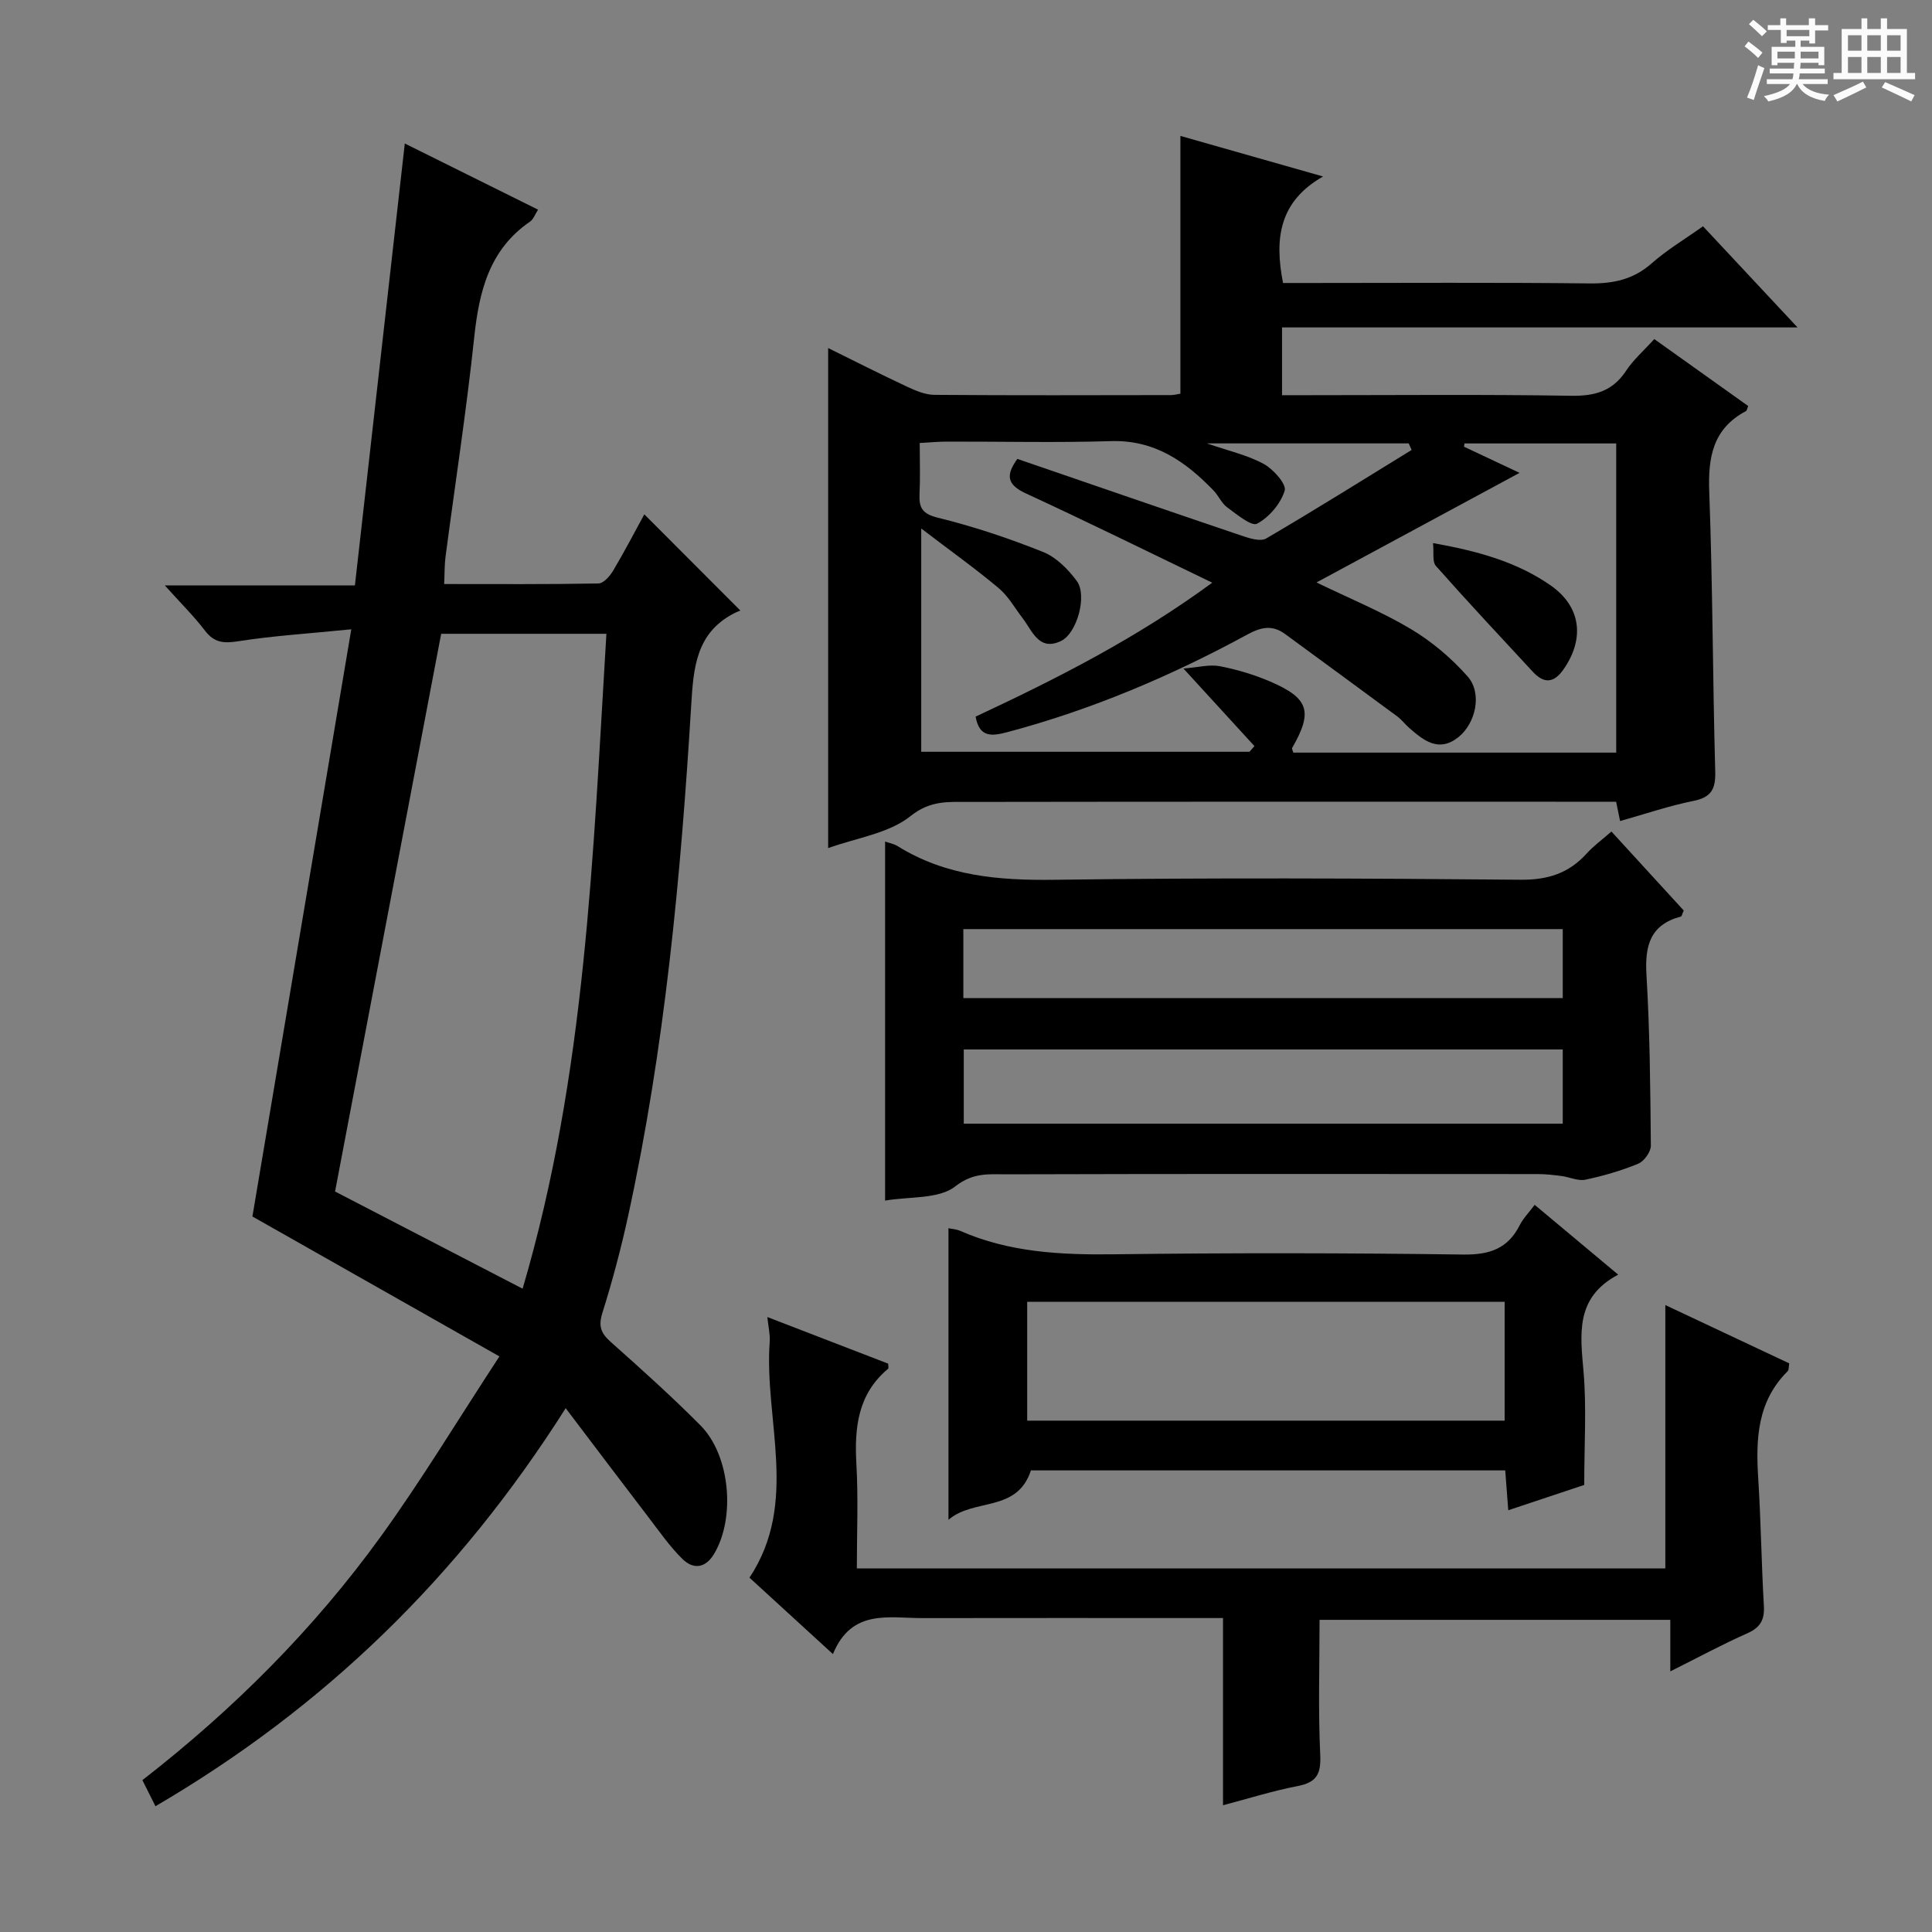 <svg enable-background="new 0 0 400 400" viewBox="0 0 400 400" xmlns="http://www.w3.org/2000/svg"><rect x="0" y="0" width="400" height="400" fill="#808080" stroke="none"/><path d="m361.2 9.6.8-1c.9.7 1.9 1.4 2.9 2.3l-.9 1.1c-1-1-2-1.8-2.8-2.4zm.5 10.6c.9-2.1 1.6-4.3 2.3-6.7.4.2.8.4 1.3.6-.7 2.1-1.5 4.3-2.2 6.6zm.4-15.2.9-.9c1 .8 2 1.6 2.8 2.4l-1 1c-.9-.9-1.8-1.7-2.7-2.5zm12.5-1.2h1.2v1.4h2.7v1.1h-2.7v2.7h-1.2v-.6h-1.8v1.3h4.9v3.8h-1.2v-.5h-3.7c0 .4-.1.9-.1 1.2h5.1v1h-5.2c0 .5-.1.9-.2 1.2h6v1h-5.2c1.1 1.3 2.9 2 5.5 2.2-.4.4-.7.8-.9 1.3-2.9-.5-4.8-1.6-5.7-3.5h-.1c-.8 1.7-2.7 2.9-5.9 3.6-.2-.4-.6-.8-.9-1.1 2.8-.6 4.6-1.4 5.4-2.5h-4.8v-1h5.3c.1-.3.2-.7.2-1.2h-4.9v-1h5c0-.4 0-.8.1-1.2h-3.5v.5h-1.2v-3.8h4.9v-1.3h-1.8v.5h-1.2v-2.7h-2.7v-1h2.6v-1.4h1.2v1.4h4.7v-1.4zm-6.6 8.3h3.6c0-.4 0-.9 0-1.4h-3.6zm1.9-4.6h4.7v-1.3h-4.7zm6.6 3.2h-3.7v1.4h3.7z" fill="#fafbfa"/><path d="m385.3 3.8h1.3v2.2h2.8v-2.2h1.3v2.2h4.1v9.1h1.7v1.3h-16.9v-1.3h1.7v-9.1h4.1v-2.2zm.4 13.1.7 1.2c-1.8.9-3.8 1.9-6 2.9-.2-.4-.5-.8-.8-1.3 2.3-1 4.3-1.9 6.1-2.8zm-3.1-6.4h2.8v-3.2h-2.8zm0 4.6h2.8v-3.3h-2.8zm4-4.6h2.8v-3.2h-2.8zm0 4.6h2.8v-3.3h-2.8zm3.7 1.9c2.1.9 4.1 1.8 6.1 2.7l-.7 1.3c-2.2-1.1-4.2-2-6.1-2.9zm3.2-9.7h-2.8v3.2h2.8zm-2.8 7.8h2.8v-3.3h-2.8z" fill="#fafbfa"/><g fill="#010000"><path d="m171.46 175.59c0-34.72 0-68.91 0-103.53 5.41 2.67 10.85 5.43 16.36 8.01 1.76.82 3.73 1.66 5.61 1.68 16.33.13 32.66.07 48.99.05.64 0 1.27-.18 1.97-.29 0-17.74 0-35.3 0-53.37 9.34 2.66 18.82 5.35 29.54 8.4-9.02 5.12-10.13 12.74-8.29 22.05h5.52c19.33 0 38.66-.13 57.99.09 4.91.05 9.03-.82 12.8-4.15 3.21-2.83 6.96-5.06 10.64-7.68 6.35 6.79 12.57 13.46 19.57 20.94-36.09 0-71.24 0-106.73 0v14.03h5.34c18.16 0 36.33-.18 54.49.12 4.93.08 8.6-.93 11.4-5.17 1.54-2.33 3.73-4.23 5.84-6.57 6.56 4.68 13.02 9.28 19.44 13.86-.22.53-.26.95-.47 1.06-6.83 3.63-7.86 9.52-7.59 16.7.72 19.29.71 38.61 1.24 57.92.1 3.67-.84 5.35-4.55 6.09-5.03 1.01-9.92 2.69-15.15 4.16-.28-1.38-.53-2.57-.82-4-1.97 0-3.79 0-5.61 0-42.82 0-85.65-.03-128.47.04-4.12.01-7.86-.38-11.99 2.92-4.53 3.62-11.21 4.52-17.07 6.64zm163.16-19.77c0-21.65 0-42.84 0-64.01-10.72 0-21.06 0-31.4 0-.04.22-.08.44-.12.67 4.12 1.94 8.24 3.88 11.51 5.42-13.77 7.43-27.68 14.93-42.04 22.69 6.9 3.35 13.52 6.05 19.58 9.67 4.33 2.59 8.38 6.02 11.72 9.81 3.05 3.46 1.69 9.7-1.97 12.59-4 3.15-7.11.7-10.1-1.92-.88-.77-1.59-1.73-2.52-2.42-7.73-5.71-15.49-11.39-23.24-17.07-2.61-1.91-4.94-1.43-7.75.1-15.79 8.59-32.26 15.59-49.68 20.22-3.2.85-5.85 1.21-6.62-3.2 16.9-7.9 33.39-16.27 48.99-27.73-13.43-6.47-25.95-12.66-38.62-18.5-4.09-1.89-4.01-3.94-1.73-7.13 15.59 5.35 30.96 10.66 46.36 15.87 1.64.56 3.97 1.31 5.17.6 10.14-5.93 20.09-12.17 30.1-18.32-.2-.45-.4-.91-.6-1.36-13.63 0-27.26 0-41.79 0 4.52 1.56 8.41 2.42 11.77 4.25 1.99 1.08 4.75 4.2 4.34 5.53-.83 2.7-3.21 5.51-5.71 6.84-1.17.62-4.23-1.95-6.21-3.39-1.16-.85-1.77-2.41-2.81-3.48-5.81-6.02-12.21-10.5-21.25-10.22-11.32.35-22.66.07-33.98.1-1.76 0-3.51.18-5.6.29 0 3.89.12 7.21-.04 10.52-.14 2.9.57 4.16 3.85 4.96 7.38 1.81 14.65 4.25 21.71 7.07 2.73 1.09 5.2 3.58 7 6.02 2.2 2.98.07 10.82-3.27 12.42-4.58 2.18-5.91-2.06-7.95-4.72-1.62-2.11-2.96-4.56-4.96-6.23-4.83-4.05-9.98-7.72-16.03-12.34v46.23h67.96c.34-.39.69-.79 1.03-1.18-4.59-5.01-9.18-10.03-14.7-16.06 3.08-.24 5.41-.89 7.54-.48 3.55.69 7.1 1.75 10.43 3.18 8.04 3.46 8.85 6.23 4.55 13.72-.11.2.13.6.22.99z"/><path d="m32.19 373.96c-1.01-2.01-1.81-3.6-2.71-5.4 18.87-14.66 35.45-31.24 49.28-50.34 8.46-11.68 15.92-24.08 24.64-37.39-17.7-10.03-34.54-19.57-51.14-28.97 6.71-39.88 13.45-79.89 20.47-121.57-8.84.89-16.2 1.34-23.44 2.48-3.01.47-4.95.29-6.86-2.21-2.31-3.02-5.04-5.71-8.3-9.35h39.35c3.46-30.64 6.86-60.76 10.33-91.5 9.01 4.47 18.15 9.01 27.59 13.7-.62.96-.95 1.98-1.66 2.47-8.45 5.8-10.54 14.42-11.56 23.97-1.61 15.18-3.95 30.29-5.94 45.43-.22 1.64-.17 3.32-.28 5.64 10.75 0 21.36.08 31.95-.12 1.05-.02 2.37-1.53 3.04-2.66 2.36-3.97 4.5-8.08 6.45-11.65 6.51 6.52 12.89 12.91 19.89 19.92.16-.07-.63.22-1.38.61-7.81 4.05-8.34 11.31-8.8 18.95-2.16 35.49-5.46 70.86-13.04 105.68-1.48 6.8-3.28 13.56-5.36 20.2-.85 2.72-.3 4.17 1.71 5.96 6.33 5.64 12.66 11.31 18.63 17.33 6.13 6.19 7.25 19.09 2.81 26.55-1.81 3.03-4.32 3.3-6.59 1.06-2.58-2.54-4.68-5.57-6.89-8.46-5.61-7.33-11.17-14.7-17.26-22.74-22.16 34.96-49.93 61.93-84.93 82.41zm76.01-107.15c13.11-44.49 14.57-90.03 17.35-135.59-12.15 0-23.6 0-34.21 0-7.34 38.58-14.61 76.8-21.97 115.47 12.17 6.3 25.13 13.02 38.83 20.12z"/><path d="m333.63 172.16c5.26 5.74 10.18 11.11 14.97 16.35-.33.71-.4 1.2-.59 1.25-6.34 1.68-7.48 6-7.13 12.01.7 11.79.81 23.61.91 35.42.01 1.28-1.39 3.24-2.61 3.74-3.51 1.45-7.21 2.52-10.93 3.31-1.51.32-3.26-.53-4.91-.75-1.62-.21-3.27-.41-4.9-.41-36.66-.02-73.33-.06-109.99.05-3.59.01-6.91-.45-10.66 2.49-3.42 2.69-9.45 2.07-14.54 2.95 0-25.07 0-49.59 0-74.33.79.28 1.79.44 2.59.94 10.01 6.23 20.94 7.12 32.49 6.97 32.16-.44 64.33-.3 96.49-.01 5.64.05 9.95-1.33 13.65-5.39 1.43-1.59 3.2-2.88 5.16-4.59zm-10.08 45.12c-41.47 0-82.66 0-124.01 0v15.36h124.01c0-5.3 0-10.22 0-15.36zm0-24.92c-41.46 0-82.65 0-124.1 0v14.28h124.1c0-4.86 0-9.43 0-14.28z"/><path d="m273.2 335.37c0 9.45-.3 18.72.14 27.96.19 3.98-.76 5.7-4.69 6.46-5.19 1-10.27 2.61-15.44 3.97 0-12.85 0-25.5 0-38.76-1.62 0-3.39 0-5.17 0-18.99 0-37.98-.03-56.97.01-7.02.02-14.75-1.99-18.62 7.45-6.33-5.79-11.8-10.81-17.28-15.82 10.33-15.58 3-32.6 4.19-48.89.1-1.43-.26-2.9-.49-5.07 8.76 3.38 16.92 6.52 25.02 9.65 0 .44.14.93-.02 1.06-6.29 5.25-6.99 12.21-6.56 19.79.4 7.1.09 14.23.09 21.54h167.39c0-18.14 0-36.18 0-54.52 8.31 3.91 16.96 7.98 25.65 12.07-.13.73-.05 1.35-.32 1.62-6.29 6.23-6.62 14.01-6.1 22.15.56 8.79.66 17.61 1.17 26.4.17 2.91-.71 4.51-3.43 5.72-5.14 2.28-10.1 4.96-15.94 7.88 0-3.92 0-7.11 0-10.67-24.79 0-48.96 0-72.62 0z"/><path d="m328 307.44c-4.58 1.53-9.91 3.3-15.73 5.24-.23-2.97-.42-5.49-.63-8.25-32.98 0-65.7 0-98.2 0-2.87 8.8-11.82 5.68-17.07 10.23 0-20.7 0-40.4 0-60.37.67.15 1.64.19 2.46.56 10.15 4.45 20.79 4.97 31.71 4.84 24.14-.31 48.28-.28 72.42.05 5.46.07 9.23-1.22 11.7-6.11.72-1.42 1.9-2.6 3.08-4.18 5.72 4.78 11.15 9.33 17.29 14.45-8.97 4.75-7.84 12.32-7.17 20.16.63 7.41.14 14.91.14 23.38zm-115.33-13.31h98.85c0-8.53 0-16.6 0-24.6-33.14 0-65.86 0-98.85 0z"/><path d="m296.69 112.44c9.21 1.64 17.31 3.86 24.35 8.76 6.29 4.38 7.1 10.98 2.71 17.33-2.05 2.96-4.09 3.05-6.42.53-6.72-7.26-13.49-14.49-20.05-21.9-.77-.86-.38-2.75-.59-4.72z"/></g></svg>